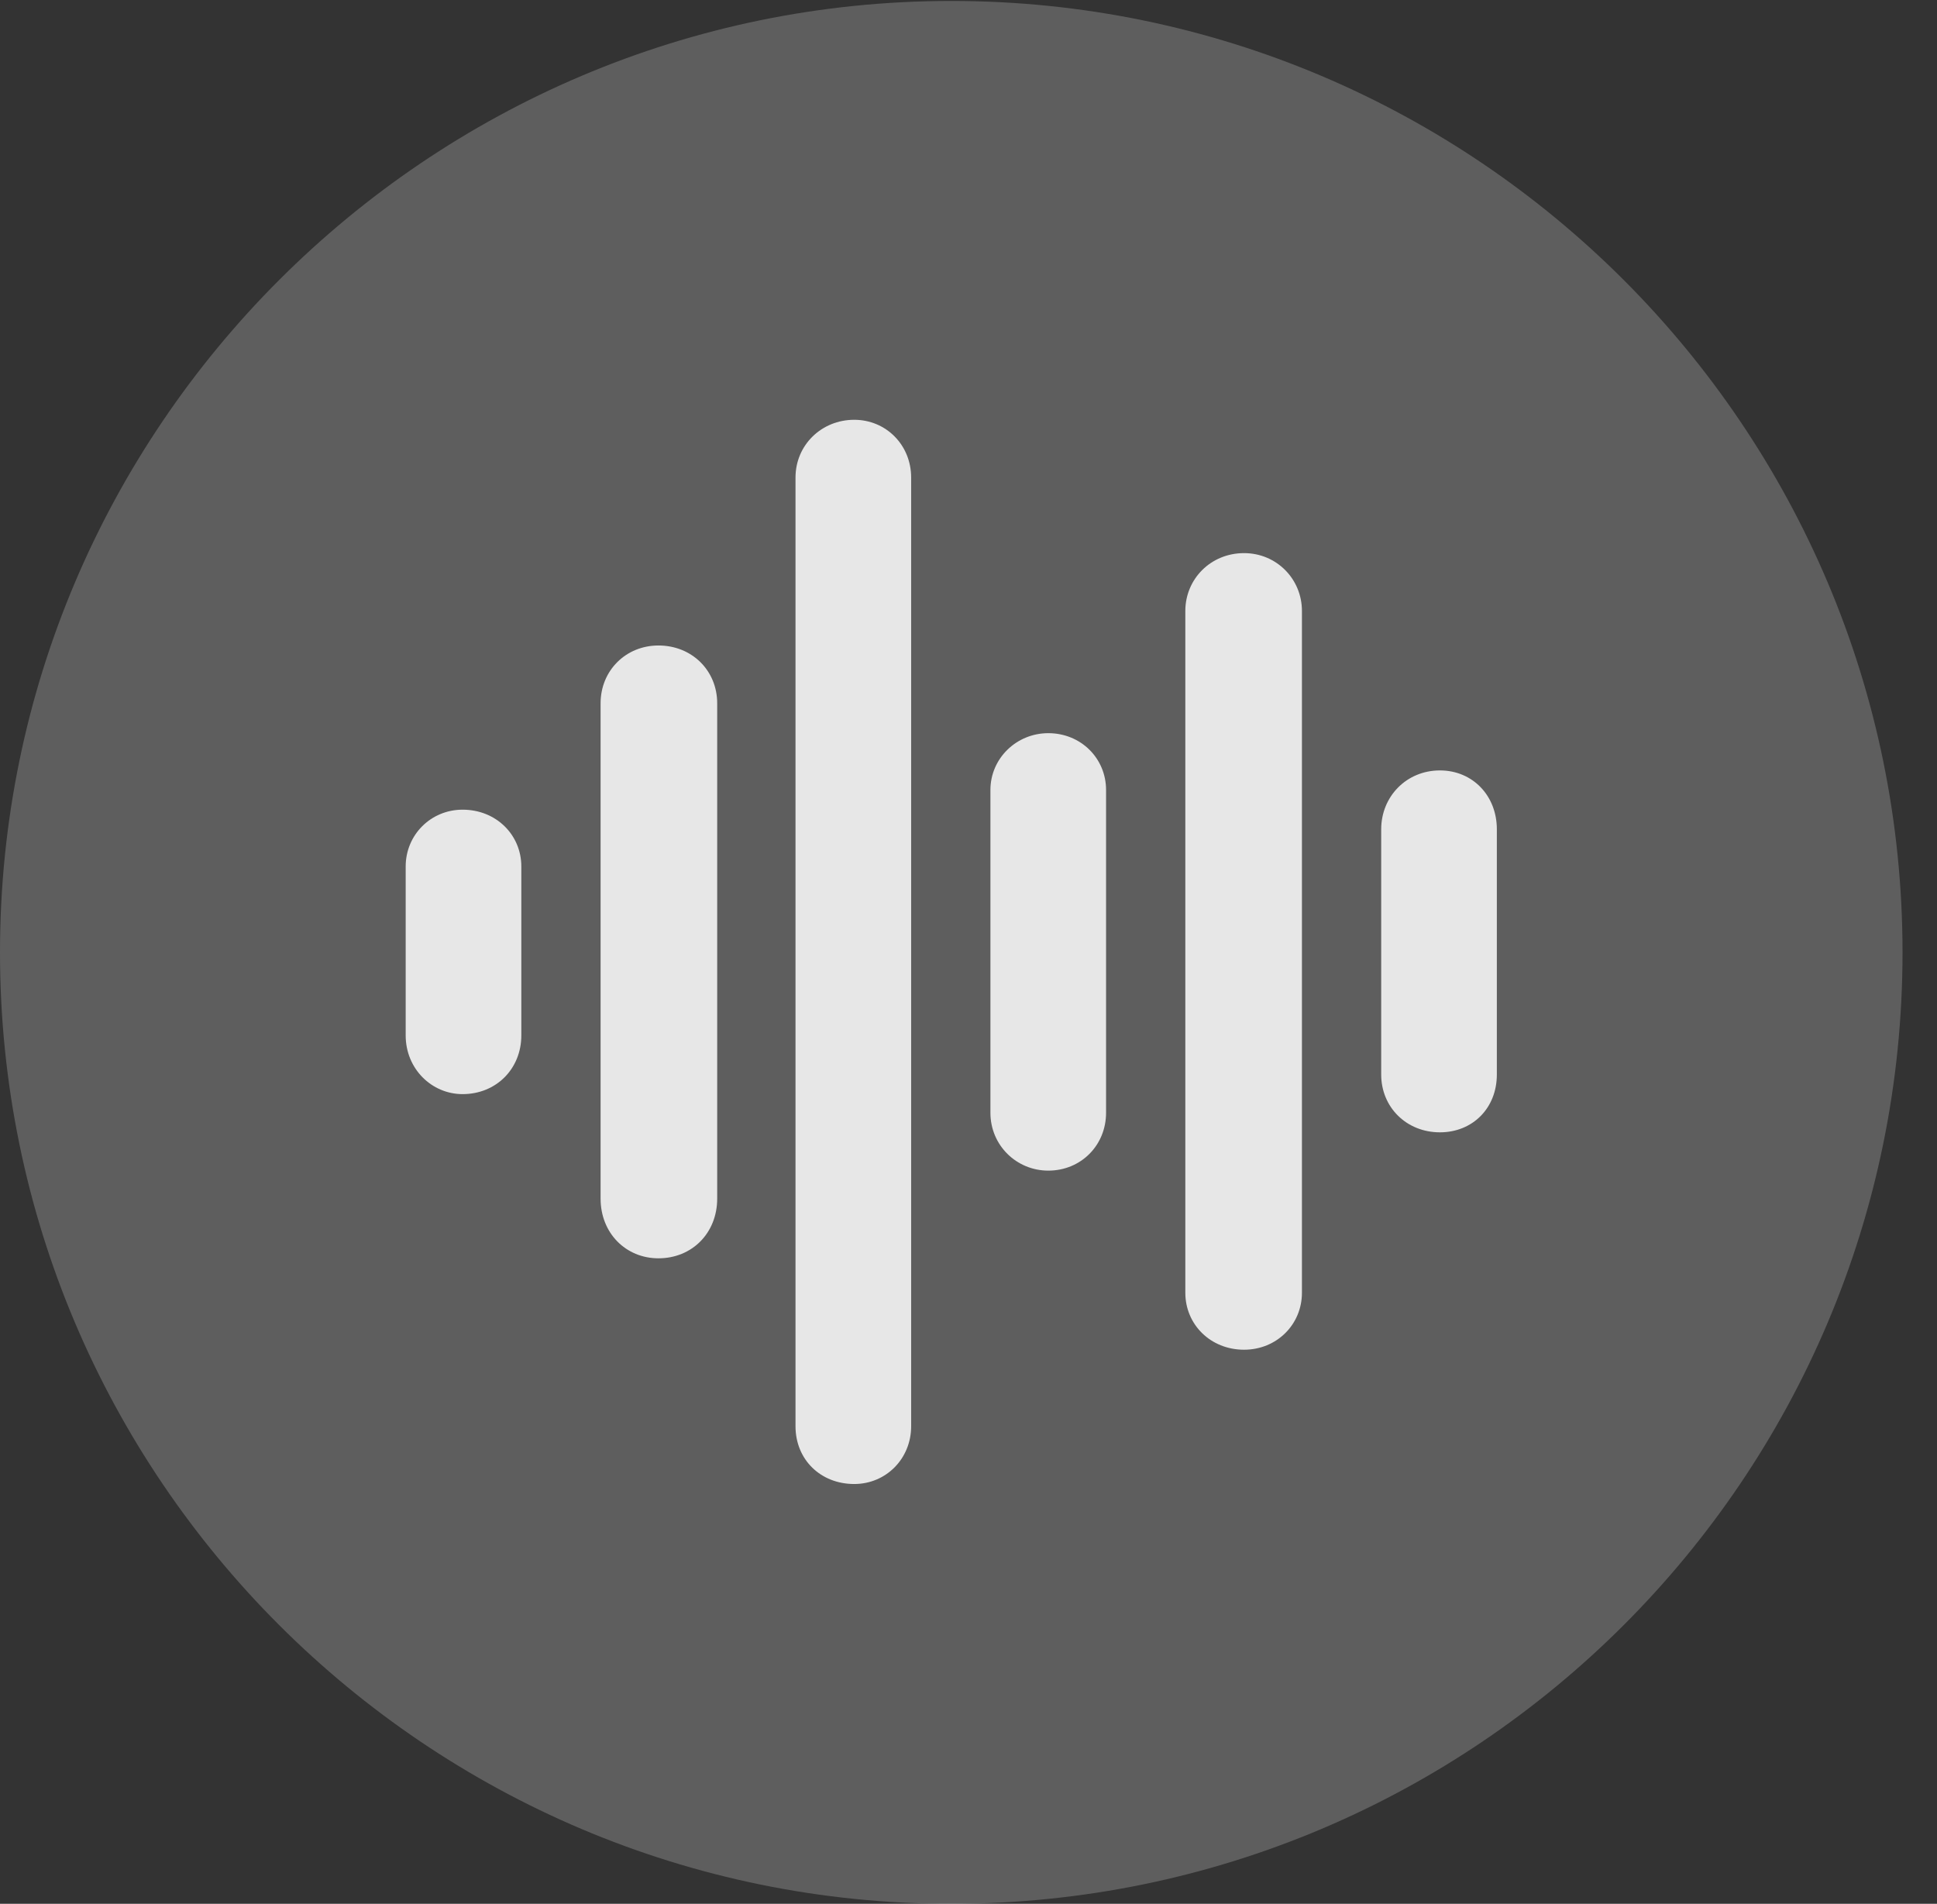<?xml version="1.0" encoding="UTF-8"?>
<!--Generator: Apple Native CoreSVG 341-->
<!DOCTYPE svg
PUBLIC "-//W3C//DTD SVG 1.1//EN"
       "http://www.w3.org/Graphics/SVG/1.1/DTD/svg11.dtd">
<svg version="1.1" xmlns="http://www.w3.org/2000/svg" xmlns:xlink="http://www.w3.org/1999/xlink" viewBox="0 0 20.283 19.932">
 <rect x="0" y="0" width="20.283" height="19.932" fill="#333333" stroke="none"/>
 <g>
  <rect height="19.932" opacity="0" width="20.283" x="0" y="0"/>
  <path d="M9.961 19.932C15.459 19.932 19.922 15.469 19.922 9.971C19.922 4.482 15.459 0.01 9.961 0.01C4.473 0.01 0 4.482 0 9.971C0 15.469 4.473 19.932 9.961 19.932Z" fill="white" fill-opacity="0.212"/>
  <path d="M15.078 11.855C14.727 11.855 14.463 11.592 14.463 11.25L14.463 8.682C14.463 8.34 14.727 8.066 15.078 8.066C15.42 8.066 15.674 8.33 15.674 8.682L15.674 11.25C15.674 11.602 15.42 11.855 15.078 11.855Z" fill="white" fill-opacity="0.85"/>
  <path d="M13.027 14.131C12.676 14.131 12.412 13.867 12.412 13.535L12.412 6.396C12.412 6.064 12.676 5.791 13.027 5.791C13.369 5.791 13.633 6.064 13.633 6.396L13.633 13.535C13.633 13.867 13.369 14.131 13.027 14.131Z" fill="white" fill-opacity="0.85"/>
  <path d="M10.977 12.256C10.645 12.256 10.371 11.992 10.371 11.65L10.371 8.271C10.371 7.939 10.645 7.676 10.977 7.676C11.318 7.676 11.582 7.939 11.582 8.271L11.582 11.65C11.582 11.992 11.318 12.256 10.977 12.256Z" fill="white" fill-opacity="0.85"/>
  <path d="M8.945 15.537C8.594 15.537 8.33 15.283 8.33 14.932L8.33 5C8.33 4.658 8.604 4.395 8.945 4.395C9.277 4.395 9.541 4.658 9.541 5L9.541 14.932C9.541 15.273 9.277 15.537 8.945 15.537Z" fill="white" fill-opacity="0.85"/>
  <path d="M6.895 13.174C6.553 13.174 6.289 12.91 6.289 12.549L6.289 7.363C6.289 7.021 6.553 6.758 6.895 6.758C7.246 6.758 7.51 7.021 7.51 7.363L7.51 12.549C7.51 12.91 7.246 13.174 6.895 13.174Z" fill="white" fill-opacity="0.85"/>
  <path d="M4.844 11.455C4.521 11.455 4.248 11.191 4.248 10.84L4.248 9.072C4.248 8.74 4.512 8.477 4.844 8.477C5.195 8.477 5.459 8.74 5.459 9.072L5.459 10.84C5.459 11.191 5.195 11.455 4.844 11.455Z" fill="white" fill-opacity="0.85"/>
 </g>
</svg>
